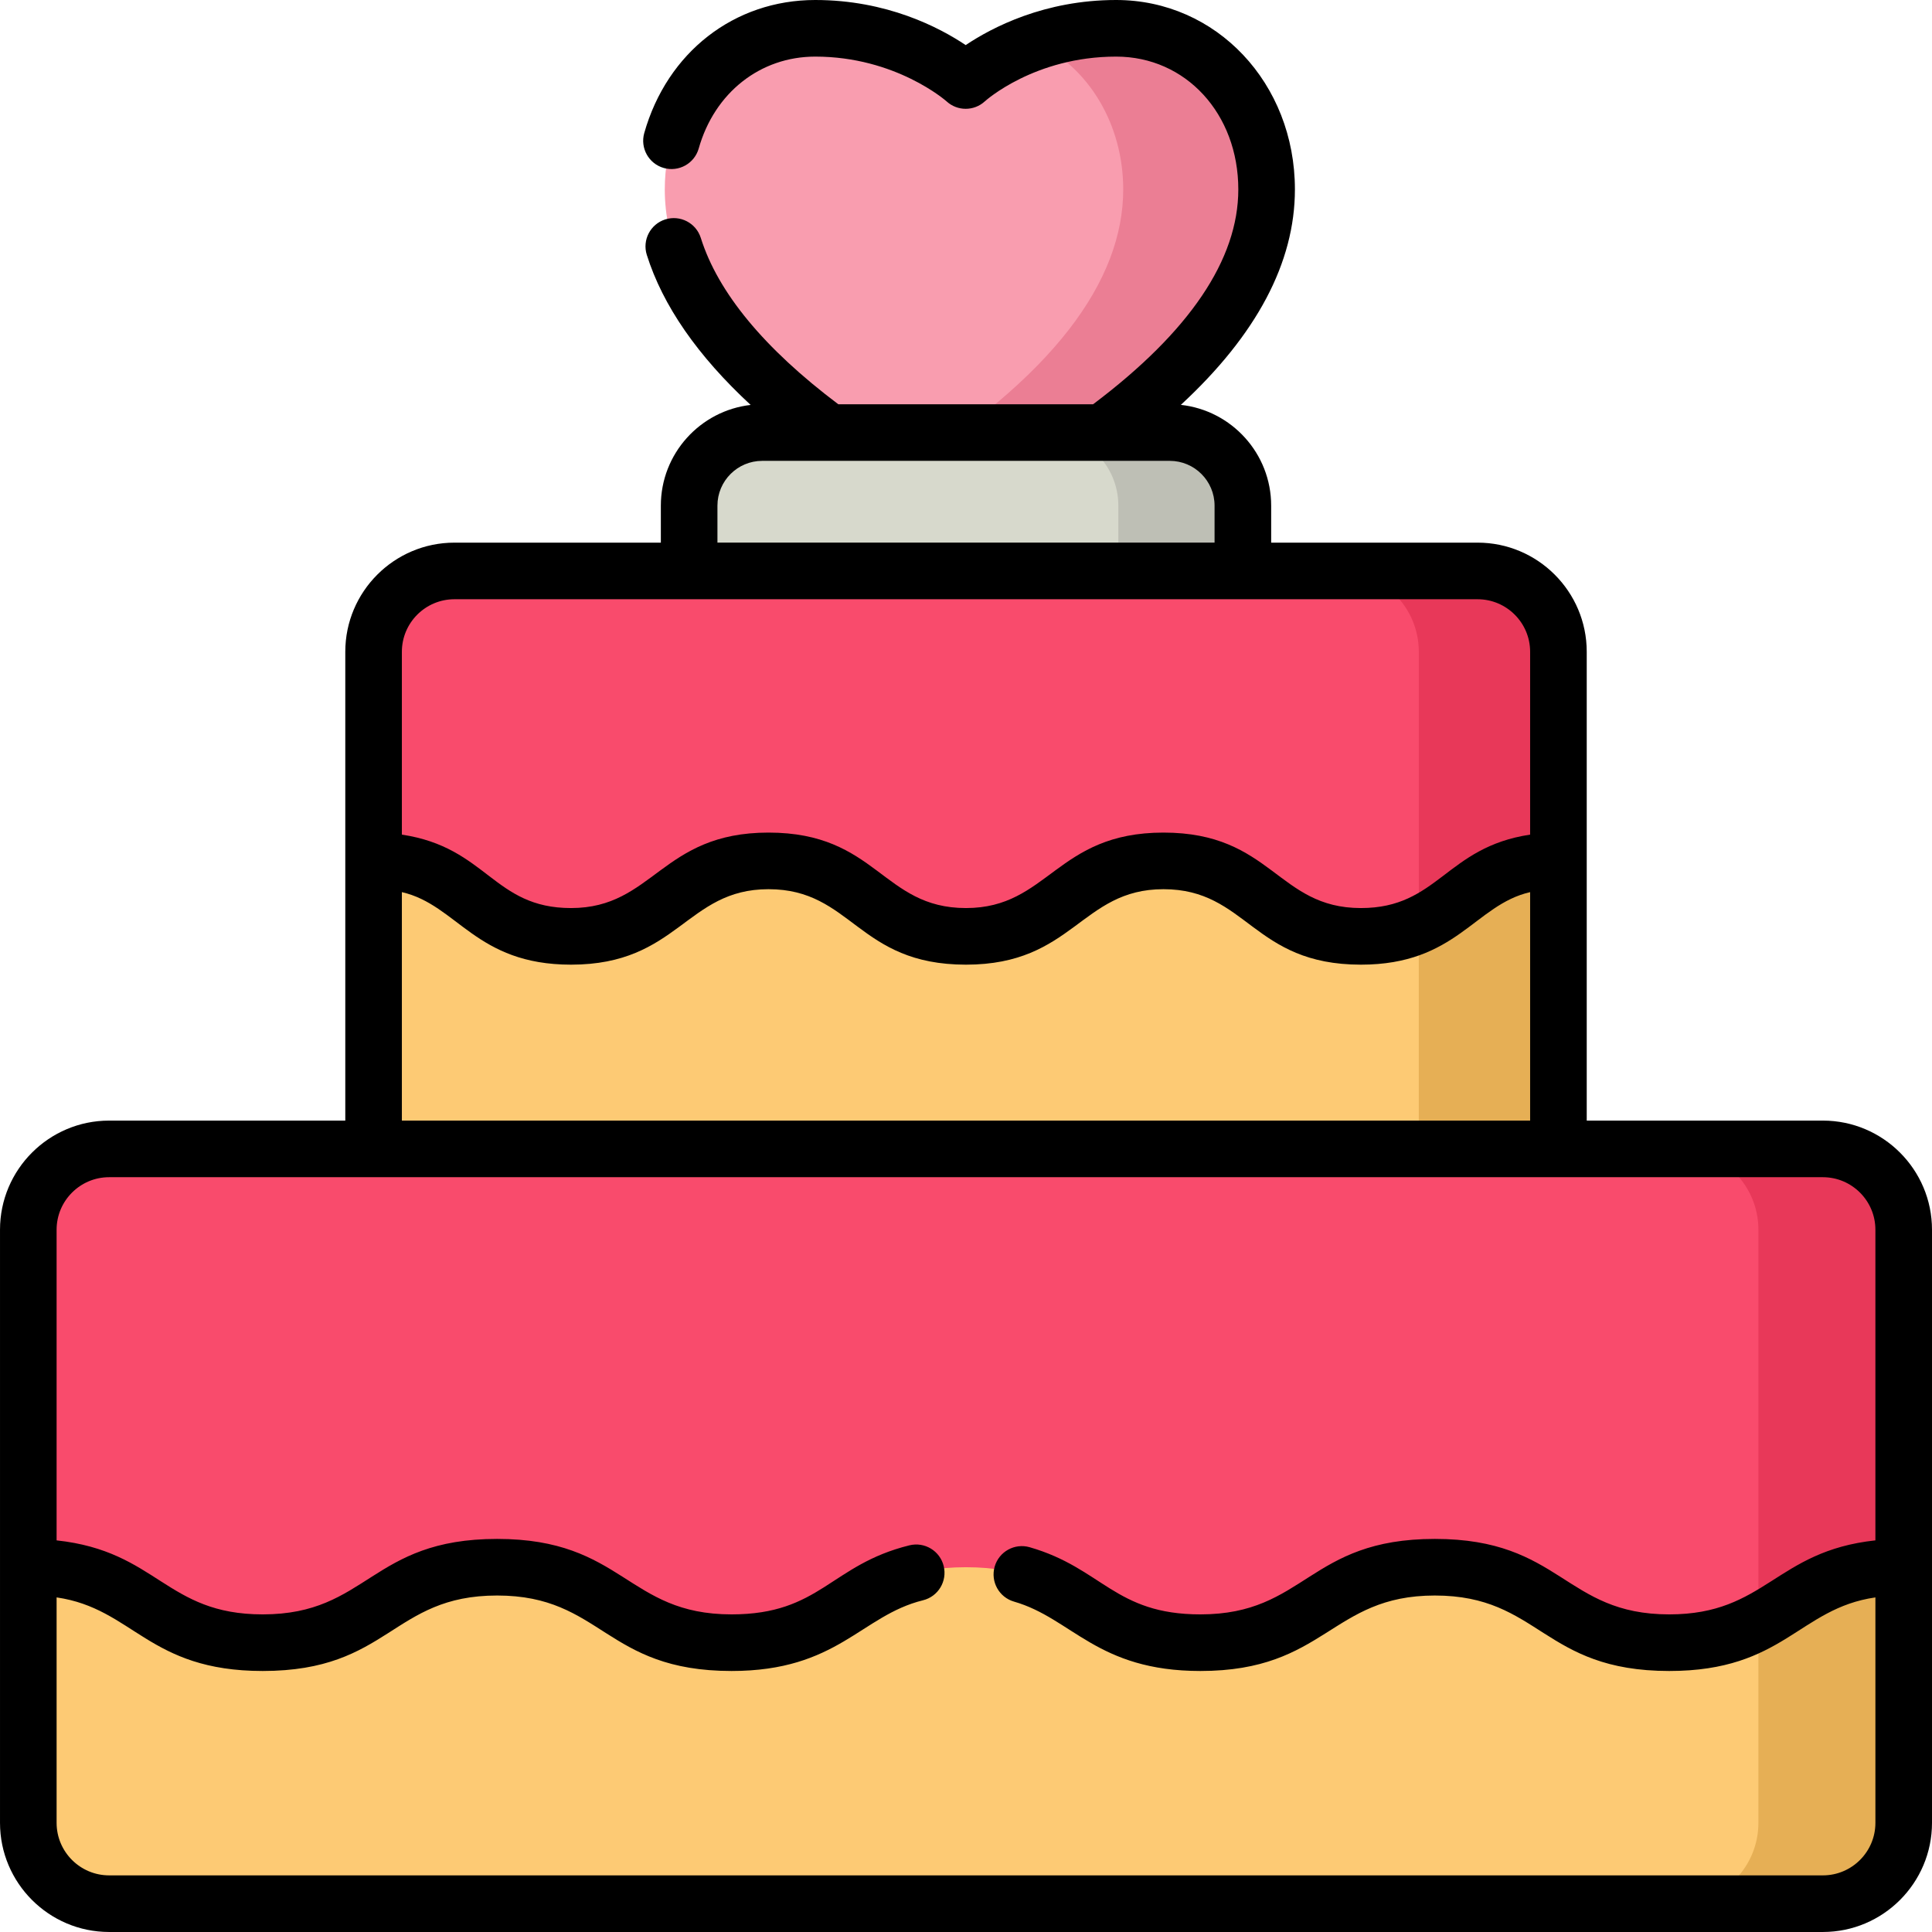 <svg height="512pt" viewBox="0 0 512 512" width="512pt" xmlns="http://www.w3.org/2000/svg"><path d="m255.918 21.332s15.055-13.832 39.871-13.832c23.605 0 39.875 19.691 39.875 42.699 0 27.574-23.875 57.023-79.746 86.895-55.875-29.871-79.746-59.32-79.746-86.895 0-23.008 16.266-42.699 39.871-42.699 24.82 0 39.875 13.832 39.875 13.832zm0 0" fill="#f99daf"/><path d="m295.789 7.5c-8.309 0-15.52 1.555-21.441 3.617 14.316 6.707 23.316 21.977 23.316 39.082 0 24.215-18.422 49.875-60.746 76 5.871 3.625 12.191 7.254 19 10.895 55.871-29.871 79.746-59.32 79.746-86.895 0-23.008-16.27-42.699-39.875-42.699zm0 0" fill="#eb7e94"/><path d="m483.078 504.492h-454.156c-11.828 0-21.422-9.59-21.422-21.422v-157.18c0-11.832 9.59-21.422 21.422-21.422h454.156c11.832 0 21.422 9.59 21.422 21.422v157.18c0 11.832-9.59 21.422-21.422 21.422zm0 0" fill="#fdca74"/><path d="m483.078 304.469h-38.504c11.832 0 21.422 9.59 21.422 21.422v157.18c0 11.832-9.59 21.426-21.422 21.426h38.504c11.828 0 21.422-9.594 21.422-21.426v-157.18c0-11.832-9.59-21.422-21.422-21.422zm0 0" fill="#e6af55"/><path d="m413 304.469h-314v-131.742c0-11.832 9.59-21.426 21.422-21.426h271.156c11.832 0 21.422 9.594 21.422 21.426zm0 0" fill="#fdca74"/><path d="m391.578 151.305h-37c11.828 0 21.422 9.59 21.422 21.422v131.742h37v-131.742c0-11.832-9.59-21.422-21.422-21.422zm0 0" fill="#e6af55"/><path d="m483.078 304.469h-454.156c-11.828 0-21.422 9.59-21.422 21.422v89.438c31.062 0 31.062 20 62.121 20 31.062 0 31.062-20 62.125-20s31.062 20 62.125 20 31.062-20 62.121-20c31.062 0 31.062 20 62.125 20s31.062-20 62.125-20c31.066 0 31.066 20 62.129 20 31.066 0 31.066-20 62.129-20v-89.438c0-11.832-9.59-21.422-21.422-21.422zm0 0" fill="#f94b6c"/><path d="m483.078 304.469h-38.504c11.832 0 21.422 9.59 21.422 21.422v103.93c11.141-5.922 18.168-14.492 38.504-14.492v-89.438c0-11.832-9.59-21.422-21.422-21.422zm0 0" fill="#e83859"/><path d="m391.578 151.305h-271.156c-11.828 0-21.422 9.59-21.422 21.422v55.418c26.164 0 26.164 20 52.328 20s26.164-20 52.332-20c26.164 0 26.164 20 52.332 20 26.164 0 26.164-20 52.332-20s26.168 20 52.336 20c26.168 0 26.168-20 52.34-20v-55.418c0-11.832-9.59-21.422-21.422-21.422zm0 0" fill="#f94b6c"/><path d="m391.578 151.305h-37c11.828 0 21.422 9.59 21.422 21.422v72.379c12.41-5.594 17.27-16.961 37-16.961v-55.418c0-11.832-9.59-21.422-21.422-21.422zm0 0" fill="#e83859"/><path d="m329.371 151.305h-146.742v-17.305c0-10.695 8.668-19.367 19.367-19.367h108.012c10.695 0 19.367 8.672 19.367 19.367v17.305zm0 0" fill="#d7d9cc"/><path d="m310.004 114.633h-33c10.699 0 19.367 8.672 19.367 19.367v17.305h33v-17.305c0-10.695-8.668-19.367-19.367-19.367zm0 0" fill="#bebfb5"/><path d="m483.078 296.969h-62.578v-124.242c0-15.949-12.977-28.922-28.922-28.922h-54.707v-9.805c0-13.824-10.492-25.242-23.934-26.707 20.074-18.562 30.227-37.707 30.227-57.094 0-28.148-20.809-50.199-47.375-50.199-18.977 0-32.879 7.262-39.871 11.949-6.996-4.688-20.895-11.949-39.875-11.949-21.453 0-39.238 13.84-45.309 35.254-1.129 3.984 1.188 8.133 5.172 9.262 3.988 1.129 8.133-1.188 9.262-5.172 4.188-14.789 16.309-24.344 30.875-24.344 21.363 0 34.695 11.762 34.801 11.855 2.867 2.637 7.277 2.637 10.148 0 .129-.121 13.152-11.855 34.797-11.855 18.457 0 32.375 15.133 32.375 35.199 0 18.574-12.945 37.723-38.484 56.934h-67.52c-19.625-14.77-31.883-29.594-36.441-44.086-1.246-3.949-5.457-6.145-9.406-4.902-3.953 1.246-6.148 5.457-4.902 9.406 4.227 13.43 13.457 26.75 27.516 39.758-13.375 1.527-23.797 12.914-23.797 26.691v9.805h-54.703c-15.949 0-28.922 12.973-28.922 28.922v124.242h-62.582c-15.945 0-28.922 12.973-28.922 28.922v157.18c0 15.949 12.977 28.926 28.922 28.926h454.156c15.945 0 28.922-12.977 28.922-28.926v-157.18c0-15.949-12.977-28.922-28.922-28.922zm-292.949-162.969c0-6.547 5.32-11.867 11.863-11.867h108.016c6.543 0 11.863 5.32 11.863 11.867v9.801h-131.742zm-83.629 38.727c0-7.68 6.246-13.922 13.922-13.922h271.156c7.676 0 13.922 6.246 13.922 13.922v48.457c-22.371 3.348-24.363 19.461-44.84 19.461-22.188 0-23.602-20-52.336-20-28.422 0-30.461 20-52.332 20-22.191 0-23.598-20-52.332-20-28.426 0-30.457 20-52.332 20-20.598 0-22.254-16.082-44.828-19.461zm0 63.695c14.719 3.379 19.539 19.223 44.828 19.223 28.422 0 30.457-20 52.332-20 22.191 0 23.598 20 52.332 20 28.422 0 30.457-20 52.332-20 22.191 0 23.602 20 52.336 20 25.305 0 30.121-15.844 44.84-19.223v60.547h-299zm376.578 260.57h-454.156c-7.676 0-13.922-6.246-13.922-13.922v-59.742c20.336 2.938 24.289 19.5 54.621 19.5 33.559 0 34.211-20 62.125-20 27.836 0 28.566 20 62.125 20 28.145 0 34.27-14.672 50.734-18.738 4.02-.992 6.477-5.059 5.48-9.078-.992-4.023-5.059-6.477-9.078-5.484-20.973 5.176-23.586 18.301-47.141 18.301-27.789 0-28.637-20-62.121-20-33.555 0-34.215 20-62.125 20-25.695 0-27.859-16.734-54.621-19.613v-82.324c0-7.676 6.246-13.922 13.922-13.922h454.152c7.68 0 13.926 6.246 13.926 13.922v82.324c-26.555 2.852-29.059 19.613-54.629 19.613-27.84 0-28.57-20-62.129-20-33.559 0-34.215 20-62.129 20-22.703 0-25.992-12.262-45.234-17.797-3.98-1.148-8.137 1.152-9.281 5.133-1.145 3.98 1.156 8.137 5.137 9.281 15.379 4.426 21.965 18.383 49.383 18.383 33.23 0 34.562-20 62.125-20 27.84 0 28.57 20 62.129 20 30.332 0 34.301-16.566 54.629-19.5v59.742c0 7.676-6.246 13.922-13.922 13.922zm0 0"/></svg>